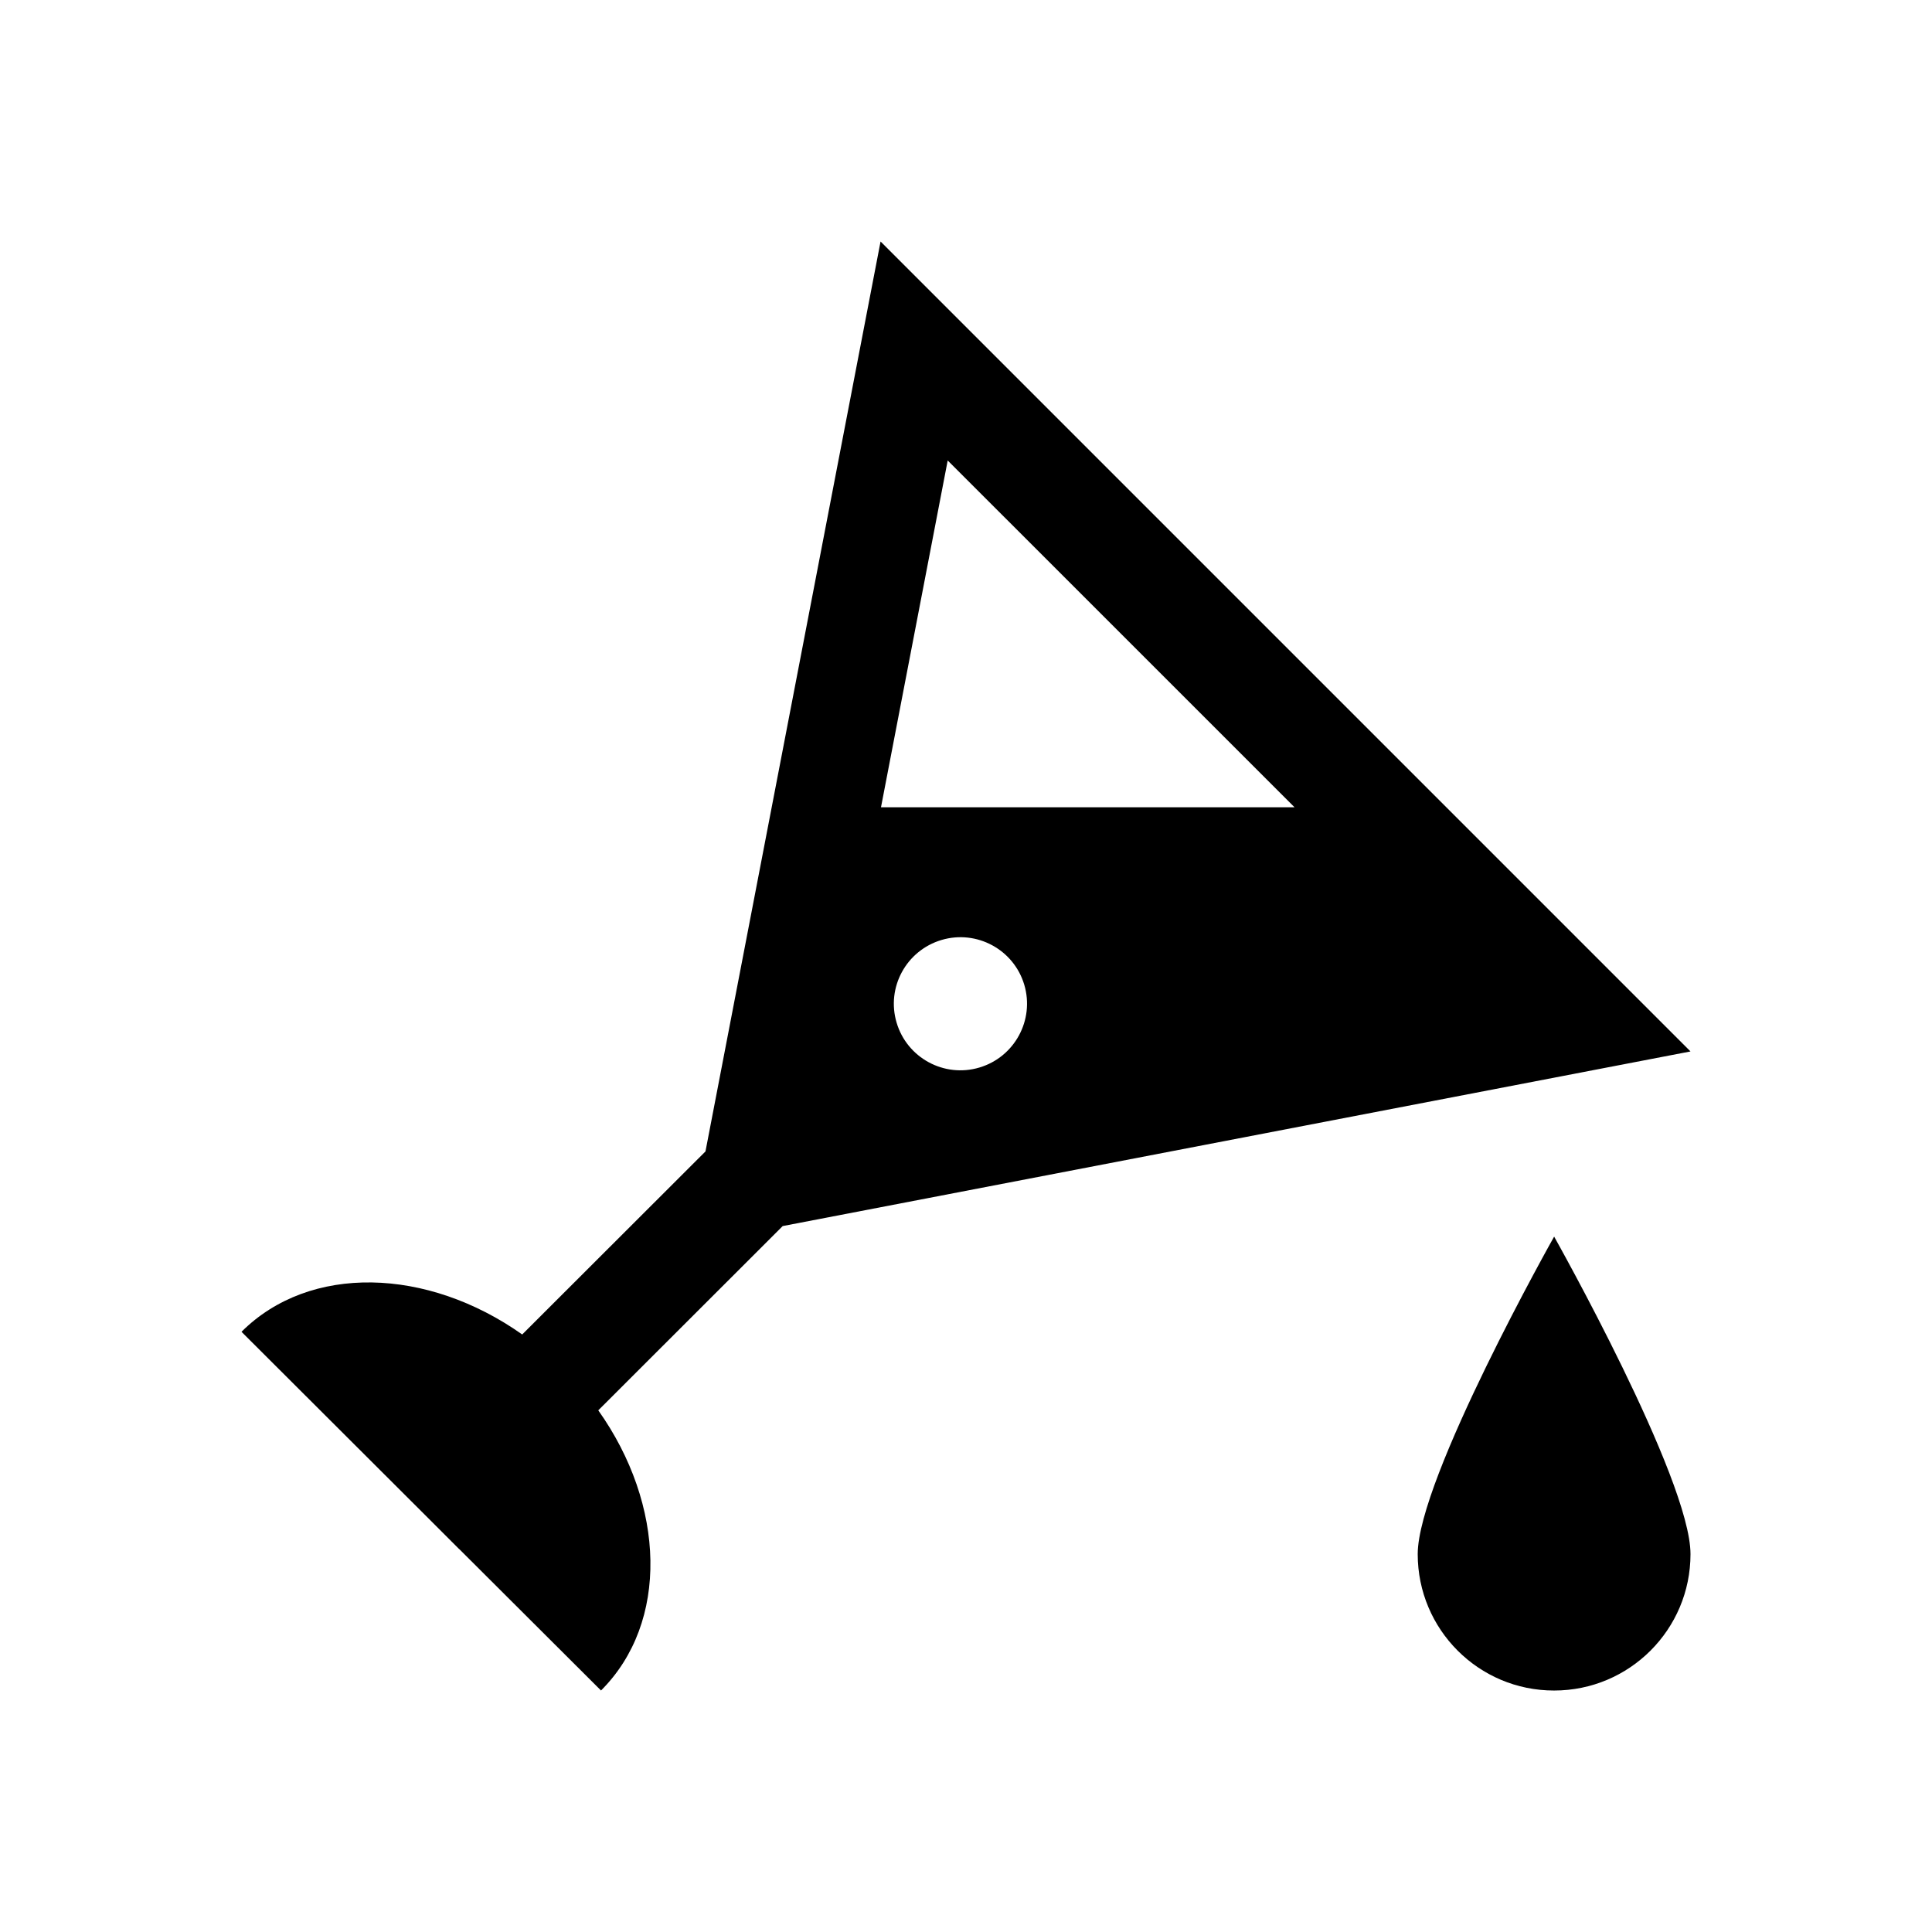 <?xml version="1.0" encoding="utf-8"?>
<!-- Generator: Adobe Illustrator 15.0.0, SVG Export Plug-In . SVG Version: 6.00 Build 0)  -->
<!DOCTYPE svg PUBLIC "-//W3C//DTD SVG 1.1//EN" "http://www.w3.org/Graphics/SVG/1.1/DTD/svg11.dtd">
<svg version="1.1" xmlns="http://www.w3.org/2000/svg" xmlns:xlink="http://www.w3.org/1999/xlink" x="0px" y="0px" width="72px"
	 height="72px" viewBox="0 0 72 72" enable-background="new 0 0 72 72" xml:space="preserve">
<g id="Symbols">
	<g>
		<path d="M63,39.184L32.816,9l-6.525,33.91l-6.83,6.822c-3.531-2.498-7.916-2.639-10.461-0.1l6.697,6.684l1.414,1.414l0.002-0.002
			L22.398,63c2.543-2.537,2.4-6.916-0.102-10.441l6.873-6.867L63,39.184z M36.498,39.784c-1.312,0.391-2.695-0.359-3.084-1.672
			c-0.391-1.311,0.359-2.691,1.674-3.082c1.311-0.389,2.693,0.357,3.084,1.67C38.561,38.012,37.811,39.395,36.498,39.784z
			 M35.318,17.161l12.926,12.924H32.832L35.318,17.161z"/>
		<path d="M52.834,57.917c0,2.811,2.275,5.086,5.082,5.084C60.725,63.002,63,60.725,63,57.917c0-2.807-5.082-11.832-5.082-11.832
			S52.834,55.112,52.834,57.917z"/>
	</g>
</g>
<g id="Layer_2">
</g>
</svg>
